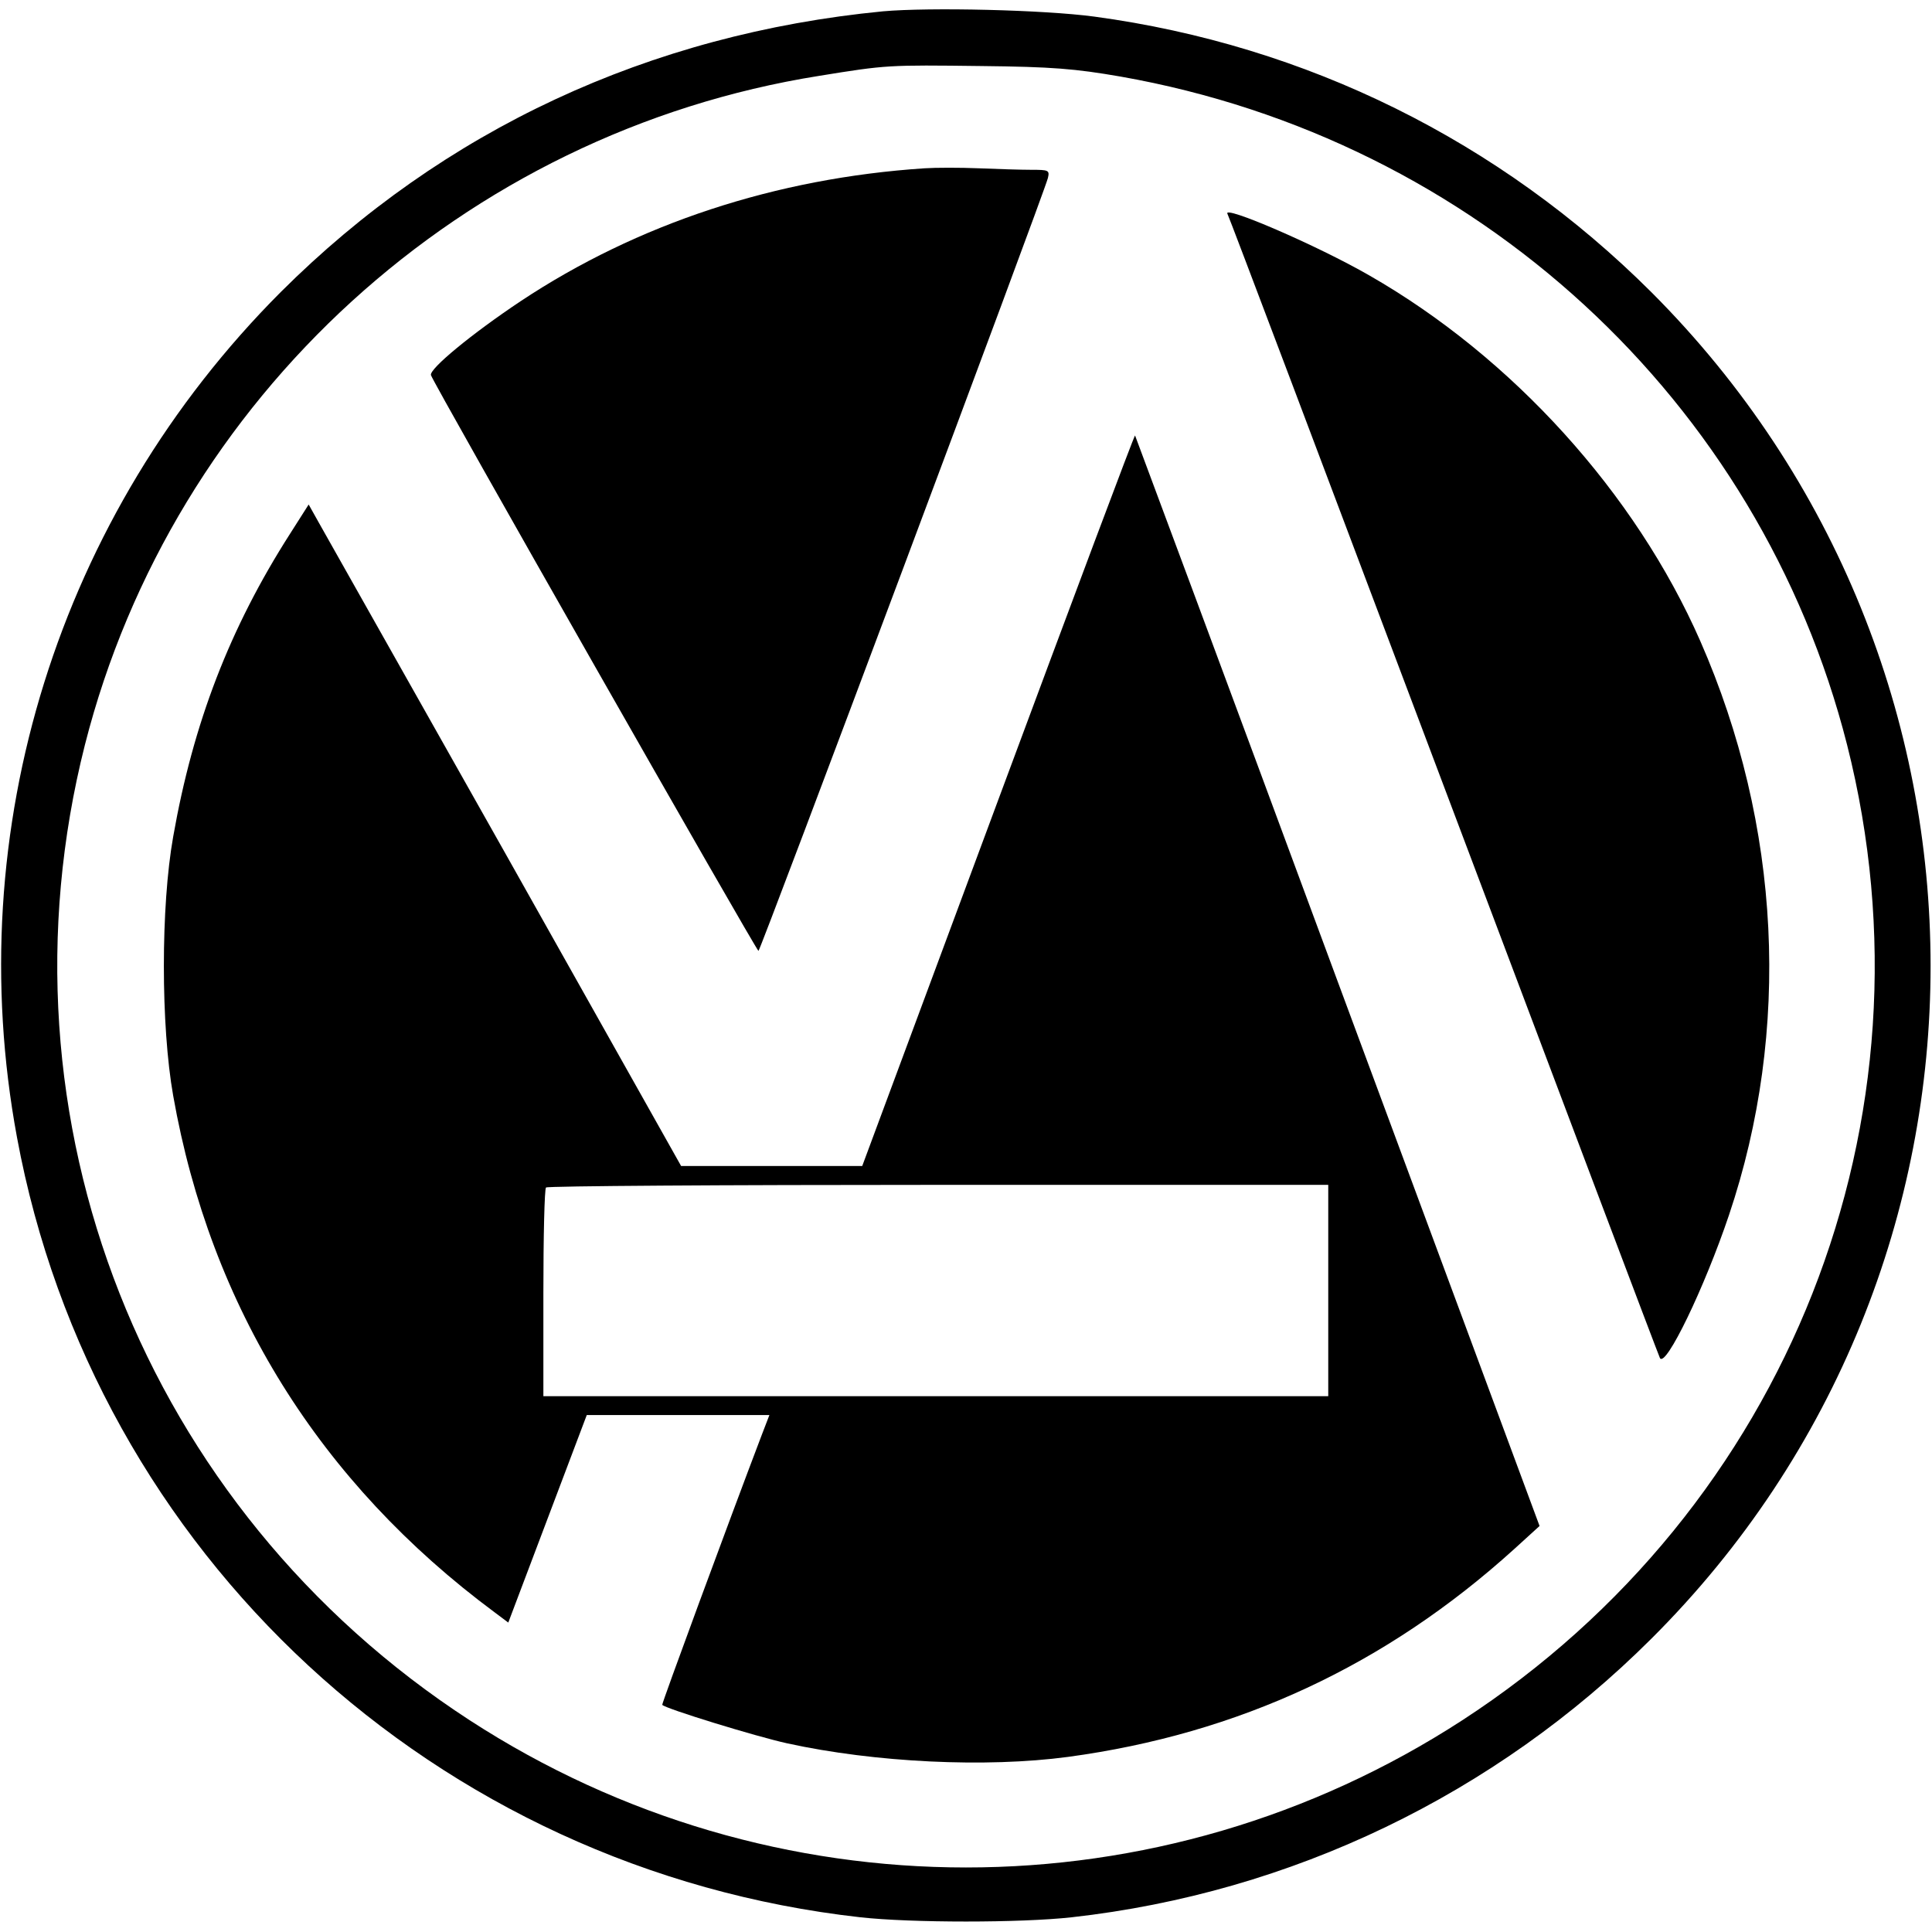 <?xml version="1.0" standalone="no"?>
<!DOCTYPE svg PUBLIC "-//W3C//DTD SVG 20010904//EN"
 "http://www.w3.org/TR/2001/REC-SVG-20010904/DTD/svg10.dtd">
<svg version="1.0" xmlns="http://www.w3.org/2000/svg"
 width="512pt" height="512pt" viewBox="0 0 512 512"
 preserveAspectRatio="xMidYMid meet">
<g transform="translate(0,512) scale(0.1,-0.1)"
fill="#000000" stroke="none">
<path d="M2340 5090 c-619 -60 -1165 -314 -1596 -744 -589 -590 -850 -1425
-699 -2240 204 -1103 1110 -1941 2235 -2067 135 -15 425 -15 560 0 582 65
1122 325 1536 738 987 983 987 2582 0 3569 -401 400 -913 654 -1476 730 -134
18 -436 25 -560 14z m630 -173 c941 -166 1693 -857 1925 -1771 251 -991 -156
-2024 -1020 -2585 -801 -520 -1829 -520 -2630 0 -864 561 -1271 1594 -1020
2585 234 921 1004 1623 1946 1773 179 29 182 29 429 26 188 -2 249 -7 370 -28z"/>
<path d="M2450 4674 c-394 -26 -761 -147 -1070 -352 -129 -86 -242 -179 -238
-196 4 -18 862 -1525 868 -1526 5 0 756 2005 767 2048 5 21 2 22 -44 22 -28 0
-90 2 -139 4 -49 2 -114 2 -144 0z"/>
<path d="M3253 4553 c3 -4 260 -685 572 -1513 312 -828 570 -1511 574 -1519
15 -27 118 186 183 379 165 490 138 1033 -76 1521 -172 392 -498 752 -877 969
-137 79 -392 189 -376 163z"/>
<path d="M2645 2999 l-360 -969 -240 0 -240 0 -465 827 c-256 454 -478 848
-494 876 l-28 50 -49 -77 c-160 -250 -257 -502 -310 -803 -33 -185 -33 -501 0
-687 99 -560 388 -1025 852 -1369 l36 -27 104 275 104 275 242 0 242 0 -20
-52 c-89 -234 -266 -714 -264 -716 8 -10 249 -84 331 -102 233 -51 527 -65
744 -36 452 61 843 243 1183 551 l67 61 -535 1443 c-294 795 -536 1445 -537
1447 -2 1 -165 -434 -363 -967z m875 -1299 l0 -280 -1040 0 -1040 0 0 273 c0
151 3 277 7 280 3 4 471 7 1040 7 l1033 0 0 -280z"/>
</g>
</svg>
